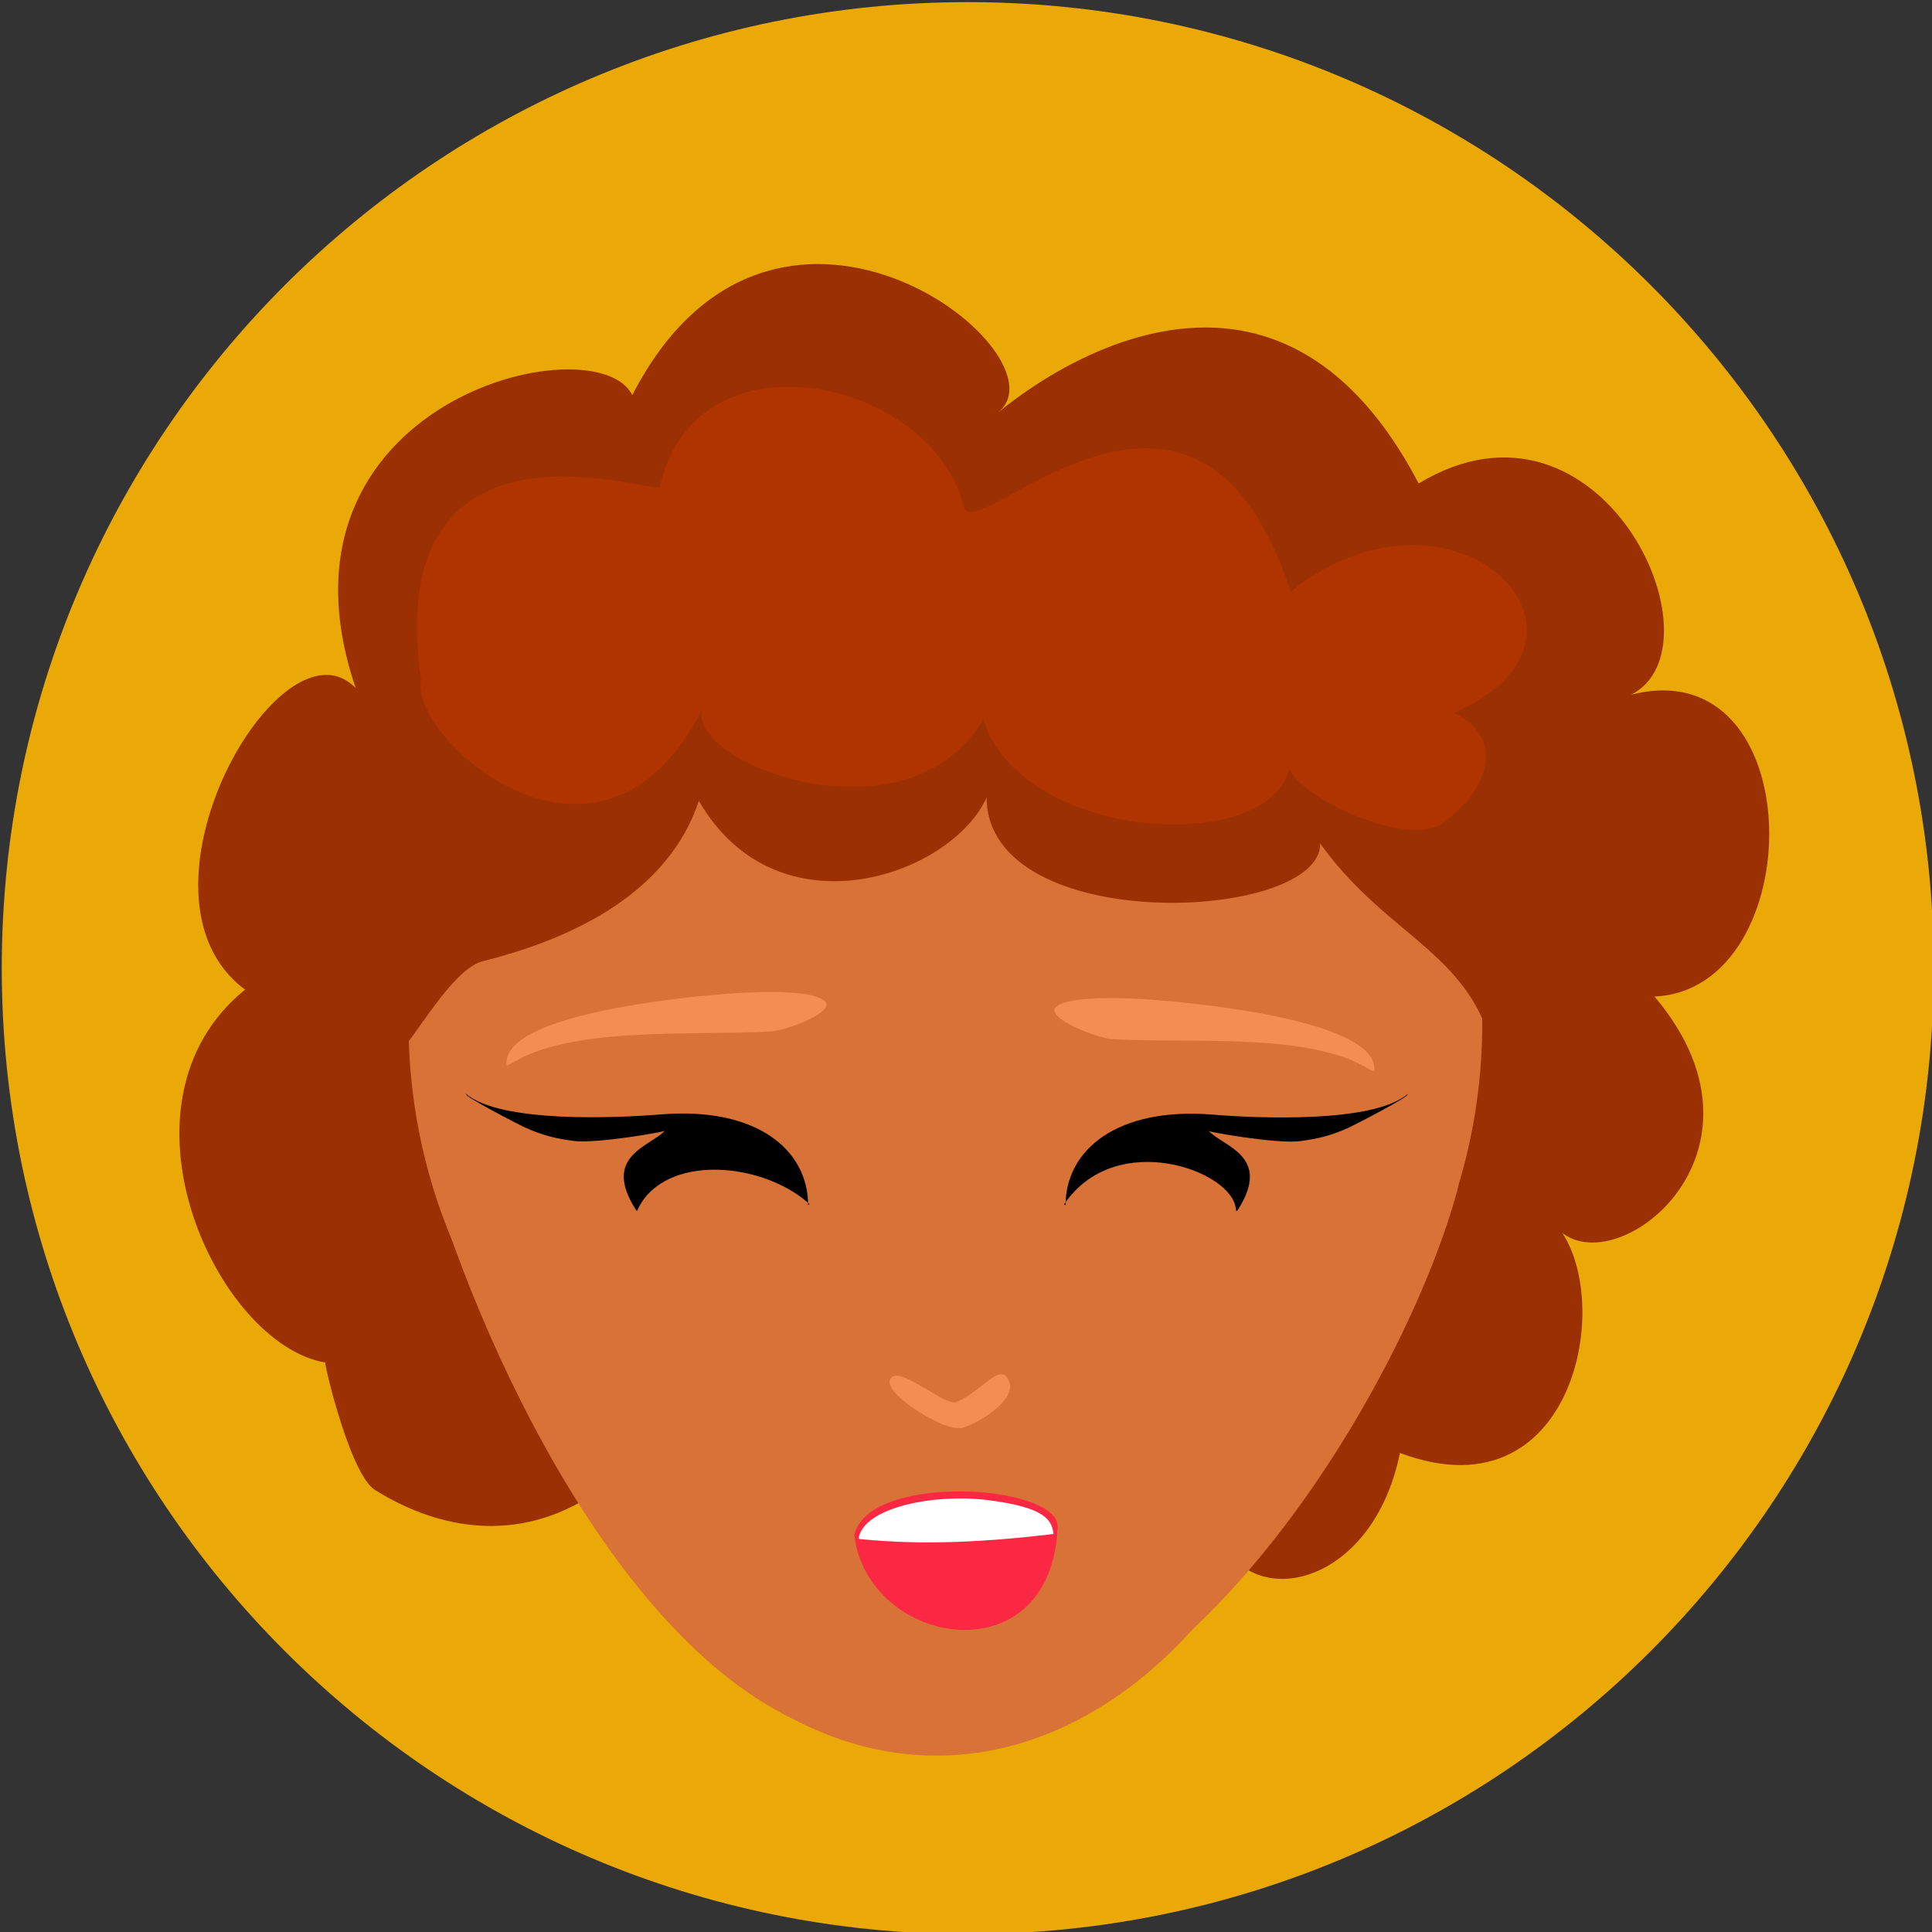 <?xml version="1.0" encoding="utf-8"?>
<svg id="master-artboard" viewBox="0 0 1000 1000" version="1.1" xmlns="http://www.w3.org/2000/svg" x="0px" y="0px" style="enable-background:new 0 0 1400 980;" width="1000px" height="1000px"><rect x="0" y="0" width="1000" height="1000" fill="#333333" stroke="none"/><defs><path id="text-path-0" d="M 778.846 213.461 A 100 18 0 0 1 988.353 213.461 A 100 18 0 0 1 778.846 213.461 Z" style="fill: none; stroke: red; stroke-width: 2;"/><path id="text-path-1" d="M 664.546 37.961 A 100 19 0 0 1 876.581 37.961 A 100 19 0 0 1 664.546 37.961" style="fill: none; stroke: red; stroke-width: 2;"/><path id="text-path-2" d="M 765.365 211.709 A 100 17 0 0 1 991.502 211.709 A 100 17 0 0 1 765.365 211.709" style="fill: none; stroke: red; stroke-width: 2;"/><path id="path-1" d="M 765.365 211.709 A 100 17 0 0 1 991.502 211.709 A 100 17 0 0 1 765.365 211.709" style="fill: none; stroke: red; stroke-width: 2;"/><path id="path-2" d="M 778.846 213.461 A 100 18 0 0 1 988.353 213.461 A 100 18 0 0 1 778.846 213.461 Z" style="fill: none; stroke: red; stroke-width: 2;"/><path id="path-3" d="M 664.546 37.961 A 100 19 0 0 1 876.581 37.961 A 100 19 0 0 1 664.546 37.961" style="fill: none; stroke: red; stroke-width: 2;"/><path id="path-4" d="M 765.365 211.709 A 100 17 0 0 1 991.502 211.709 A 100 17 0 0 1 765.365 211.709" style="fill: none; stroke: red; stroke-width: 2;"/><path id="path-5" d="M 765.365 211.709 A 100 17 0 0 1 991.502 211.709 A 100 17 0 0 1 765.365 211.709" style="fill: none; stroke: red; stroke-width: 2;"/></defs><rect id="ee-background" x="0" y="0" width="1000" height="1000" style="fill: none; fill-opacity: 1; pointer-events: none;"/>


<path style="fill: rgb(63, 61, 61); fill-opacity: 1; stroke: rgb(0, 0, 0); stroke-opacity: 1; stroke-width: 0; paint-order: fill;" transform="matrix(0.814, 0, 0, 0.814, 148.227, 89.731)"/><path style="fill: rgb(63, 61, 61); fill-opacity: 1; stroke: rgb(0, 0, 0); stroke-opacity: 1; stroke-width: 0; paint-order: fill;" transform="matrix(0.814, 0, 0, 0.814, 148.227, 89.731)"/><path style="fill: rgb(63, 61, 61); fill-opacity: 1; stroke: rgb(0, 0, 0); stroke-opacity: 1; stroke-width: 0; paint-order: fill;" transform="matrix(0.814, 0, 0, 0.814, 148.227, 89.731)"/><g transform="matrix(10, 0, 0, 10, -6019.087, -458.897)">
    <g id="g-1" transform="matrix(1, 0, 0, 1, 0, 0)">
      <g id="g-2">
        <path class="st0" d="M652,46c27.6,0,50,22.4,50,50s-22.4,50-50,50s-50-22.4-50-50S624.4,46,652,46z" style="fill: rgb(234, 169, 6); fill-opacity: 1;"/>
      </g>
    </g>
  </g><path style="fill: rgb(63, 61, 61); fill-opacity: 1; stroke: rgb(0, 0, 0); stroke-opacity: 1; stroke-width: 0; paint-order: fill;" transform="matrix(0.814, 0, 0, 0.814, 148.227, 89.731)"/><path style="fill: rgb(63, 61, 61); fill-opacity: 1; stroke: rgb(0, 0, 0); stroke-opacity: 1; stroke-width: 0; paint-order: fill;" transform="matrix(0.814, 0, 0, 0.814, 148.227, 89.731)"/><path style="fill: rgb(63, 61, 61); fill-opacity: 1; stroke: rgb(0, 0, 0); stroke-opacity: 1; stroke-width: 0; paint-order: fill;" transform="matrix(0.814, 0, 0, 0.814, 148.227, 89.731)"/><path style="fill: rgb(63, 61, 61); fill-opacity: 1; stroke: rgb(0, 0, 0); stroke-opacity: 1; stroke-width: 0; paint-order: fill;" transform="matrix(0.814, 0, 0, 0.814, 148.227, 89.731)"/><path style="fill: rgb(155, 48, 2); stroke: rgba(0, 0, 0, 0);" d="M 893.713 812.084 C 903.213 842.222 943.496 842.781 966.196 830.779 C 1007.09 809.157 1031.608 779.933 1031.608 731.695 C 1023.63 748.571 1011.178 769.126 1019.022 780.022 C 1042.163 812.168 1091.126 781.388 1077.441 721.311 C 1159.495 715.93 1131.561 616.708 1094.473 604.959 C 1125.976 628.303 1178.219 540.375 1095.914 501.249 C 1154.821 471.464 1095.92 339.984 1034.332 389.15 C 1062.696 353.979 966.967 270.485 915.755 344.833 C 786.242 243.389 725.47 431.485 742.063 389.414 C 755.647 354.972 604.079 318.731 597.648 447.814 C 571.039 425.844 454.687 515.152 542.174 608.762 C 499.821 592.125 486.987 729.96 552.131 744.136 C 517.862 812.624 603.521 885.907 648.3 873.626 C 641.863 866.818 675.924 912.349 689.309 914.119 C 730.026 919.502 762.813 903.235 779.719 867.48 C 777.856 866.822 806.44 896.965 832.348 893.051 C 869.606 887.421 893.713 848.261 893.713 812.084 Z" transform="matrix(1.116, 0.505, -0.505, 1.116, -113.558, -597.045)"/><g style="" transform="matrix(3.779, 0, 0, 3.516, -518.259, -139.726)">
    <path d="M 340.159 190.424 A 73.53 80.882 0 0 1 266.629 271.306 A 73.53 80.882 0 0 1 193.099 190.424 A 73.53 80.882 0 0 1 266.629 109.542 A 73.53 80.882 0 0 1 340.159 190.424 Z" style="stroke: rgba(0, 0, 0, 0); fill: rgb(217, 114, 54);"/>
    <path d="M 323.818 205.457 A 58.415 92.728 0 0 1 265.403 298.185 A 58.415 92.728 0 0 1 206.988 205.457 A 58.415 92.728 0 0 1 265.403 112.729 A 58.415 92.728 0 0 1 323.818 205.457 Z" style="stroke: rgba(0, 0, 0, 0); fill: rgb(217, 114, 54);"/>
    <path style="stroke: rgba(0, 0, 0, 0); fill: rgb(217, 114, 54);" d="M 198.965 177.953 C 200.32 184.748 193.752 203.395 195.454 210.106 C 202.076 236.217 222.713 285.676 250.922 294.96"/>
    <path style="stroke: rgba(0, 0, 0, 0); fill: rgb(217, 114, 54);" d="M 290.942 290.564 C 292.467 284.038 285.336 266.202 286.992 259.683 C 293.553 233.847 319.316 185.359 350.968 177.934" transform="matrix(-1, 0, 0, -1, 623.7, 474.805)"/>
  </g><path style="stroke: rgba(0, 0, 0, 0); fill: rgb(244, 141, 81);" d="M 466.977 756.376 C 466.292 759.918 492.184 747.271 488.737 737.546 C 485.334 727.942 477.34 741.475 466.351 745.907 C 461.591 747.826 444.242 731.877 439.247 735.314 C 431.656 740.533 463.198 759.769 468.432 756.539" transform="matrix(1.225, 0, 0, 1.225, -76.25, -188.059)"/><g transform="matrix(1.225, 0, 0, 1.239, -425.347, -231.523)" style="">
    <path style="stroke: rgba(0, 0, 0, 0); fill: rgb(251, 40, 68);" d="M 707.95 827.824 C 713.05 874.816 790.625 888.507 793.911 825.423 C 794.868 807.056 710.058 801.459 707.647 829.909" data-bx-origin="0.561 0.519" transform="matrix(1, -0.01, 0.01, 1, -8.048, 7.313)"/>
    <path style="stroke: rgba(0, 0, 0, 0); fill: rgb(255, 255, 255);" d="M 710.467 829.797 C 737.832 832.592 765.258 830.884 792.338 827.713 C 791.702 822.234 789.496 816.55 764.232 813.494 C 742.197 810.829 712.084 816.398 709.985 829.626"/>
  </g><g transform="matrix(1.225, 0, 0, 1.225, -78.243, -256.391)">
    <path style="stroke: rgba(0, 0, 0, 0); fill: rgb(244, 141, 81);" d="M 278.239 649.66 C 305.301 637.33 355.245 648.622 388.909 651.419 C 395.623 651.979 417.328 646.987 413.259 641.906 C 408.569 636.064 383.72 633.731 371.659 633.016 C 336.065 630.899 276.346 631.259 276.345 650.118" transform="matrix(0.99, -0.139, 0.139, 0.99, -85.951, 54.259)"/>
    <path style="stroke: rgba(0, 0, 0, 0); fill: rgb(244, 141, 81);" d="M 510.699 636.735 C 537.762 649.01 586.476 637.154 620.14 634.368 C 626.854 633.812 649.789 639.396 645.72 644.454 C 641.03 650.27 616.181 652.593 604.12 653.306 C 568.526 655.413 508.808 655.054 508.806 636.279" transform="matrix(-0.99, -0.139, 0.139, -0.99, 1059.739, 1362.599)"/>
  </g><g transform="matrix(1.225, 0, 0, 0.762, -984.792, 160.934)" style="">
    <g>
      <path style="stroke-width: 2.342; vector-effect: non-scaling-stroke; stroke: rgba(0, 0, 0, 0);" d="M 1145.933 606.79 C 1126.094 577.855 1084.713 572.213 1073.367 610.264 C 1073.367 609.082 1073.451 612.923 1072.475 610.457 C 1057.91 573.574 1078.931 567.672 1084.933 556.669 C 1087.897 556.915 1056.012 566.009 1046.168 563.845 C 1038.838 562.236 1033.339 560.318 1025.362 554.47 C 1022.534 552.398 999.332 532.911 1001.063 532.381 C 1002.29 532.007 1000.696 532.974 1000.696 531.785 C 1015.221 551.772 1064.003 548.355 1083.142 545.85 C 1123.395 540.568 1145.32 569.664 1145.322 607.472" transform="matrix(1, 0, -0, 1, 0.038, -0.071)"/>
    </g>
    <g>
      <path style="stroke-width: 2.342; vector-effect: non-scaling-stroke; stroke: rgba(0, 0, 0, 0);" d="M 1398.796 536.281 C 1376.968 588.288 1327.175 559.014 1326.23 532.807 C 1326.23 533.99 1326.312 530.148 1325.337 532.614 C 1310.777 569.498 1331.799 575.399 1337.802 586.402 C 1340.766 586.156 1308.88 577.062 1299.036 579.226 C 1291.706 580.836 1286.208 582.753 1278.232 588.602 C 1275.404 590.674 1252.205 610.16 1253.936 610.691 C 1255.163 611.064 1253.568 610.098 1253.568 611.286 C 1268.091 591.299 1316.873 594.717 1336.013 597.221 C 1376.266 602.504 1398.187 573.407 1398.185 535.599" transform="matrix(-1, -0, 0, -1, 2652.326, 1143.144)"/>
    </g>
  </g><path style="stroke: rgba(0, 0, 0, 0); fill: rgb(155, 48, 2);" d="M 578.161 643.977 C 585.231 665.186 608.645 605.962 627.898 601.149 C 666.857 591.409 706.252 571.943 719.082 533.452 C 752.109 590.57 825.345 565.399 840.659 532.071 C 841.011 591.092 982.282 584.67 981.58 551.413 C 1015.441 598.577 1058.078 598.203 1057.564 667.465 C 1136.942 691.391 1081.971 534.14 1071.381 518.255 C 1055.32 494.164 1007.829 440.496 1007.829 414.637 C 1005.25 430.109 935.302 403.356 919.409 398.059 C 870.854 381.874 799.963 372.211 746.713 382.861 C 678.167 396.571 638.115 441.079 598.885 493.387 C 585.907 510.691 574.879 533.108 565.728 551.412 C 561.075 560.719 593.233 698.312 578.161 643.977 Z" transform="matrix(1.225, 0, 0, 1.225, -519.138, -238.933)"/><path style="stroke: rgba(0, 0, 0, 0); fill: rgb(175, 52, 0);" d="M 702.503 400.822 C 701.637 404.598 584.717 361.791 601.648 482.334 C 596.587 507.187 677.547 579.432 720.462 494.768 C 714.353 518.037 807.722 552.925 839.278 498.913 C 855.544 552.687 969.876 557.703 969.145 514.11 C 958.392 524.863 1015.447 554.623 1032.697 543.123 C 1051.154 530.819 1061.386 507.731 1038.223 496.15 C 1112.167 464.161 1037.873 390.201 969.145 445.032 C 929.098 322.046 835.347 427.525 830.989 409.111 C 818.4 355.918 718.273 332.039 702.503 400.822 Z" transform="matrix(1.225, 0, 0, 1.225, -519.138, -238.933)"/></svg>